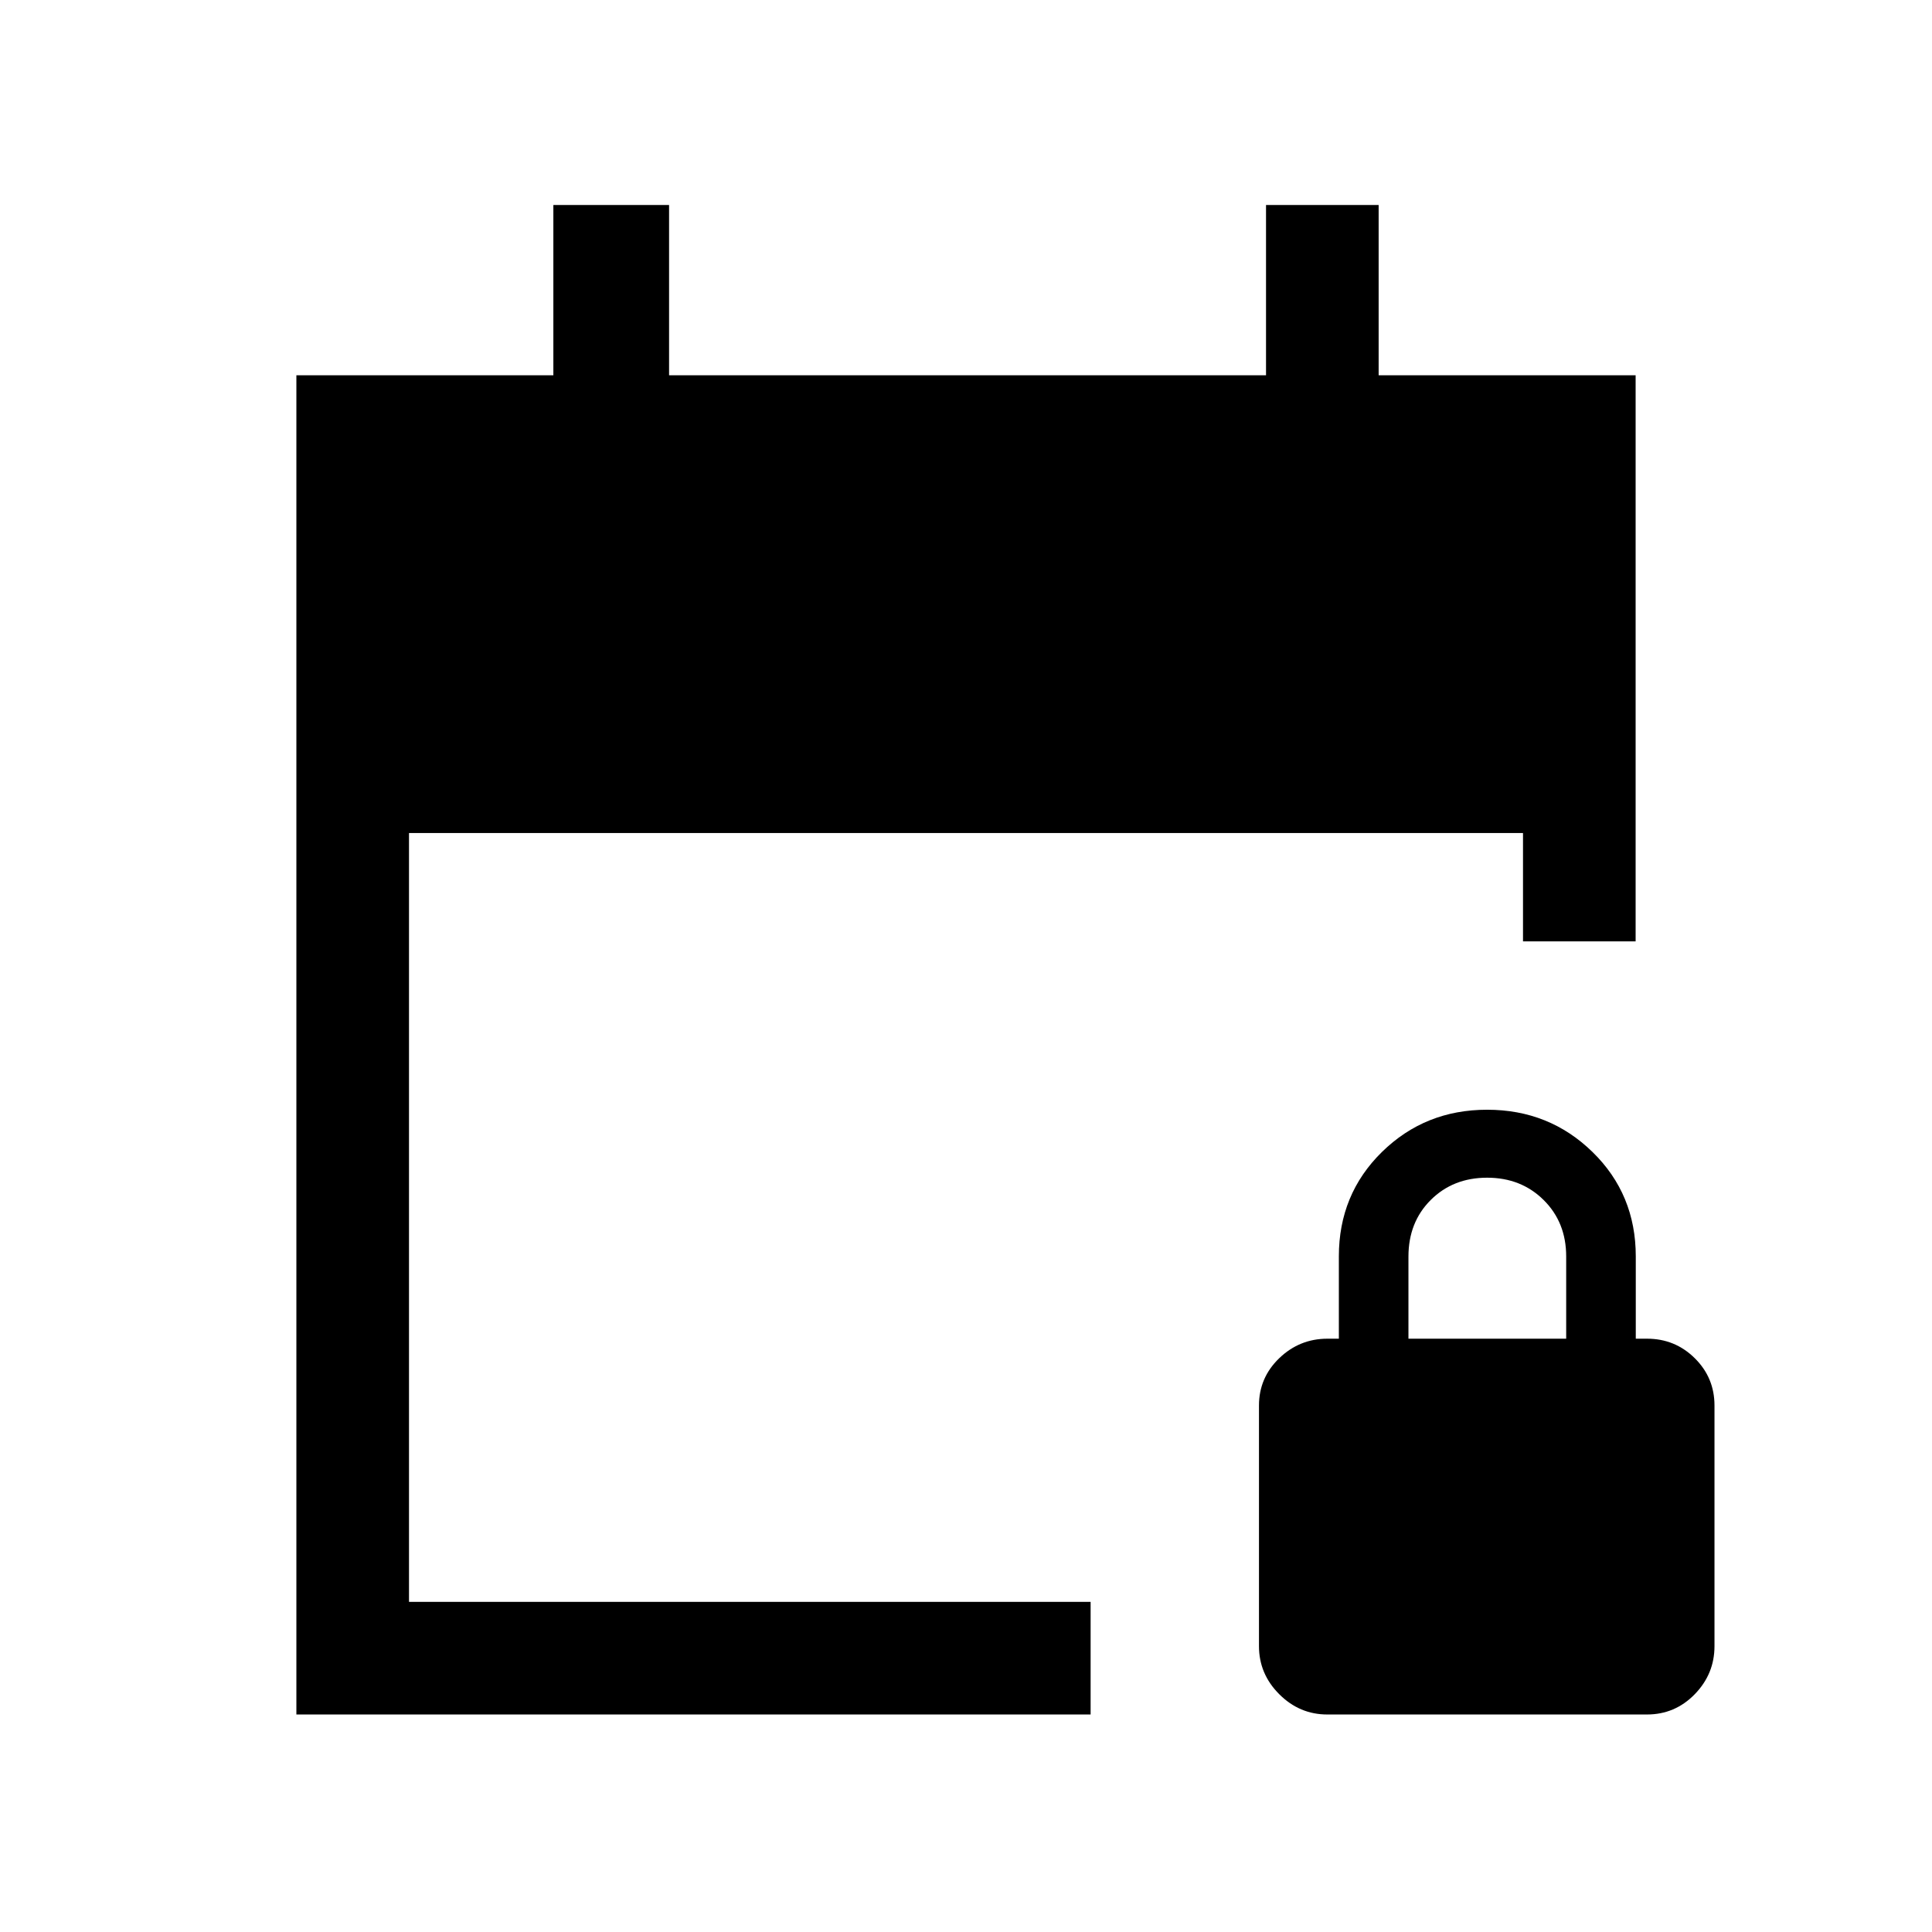 <svg xmlns="http://www.w3.org/2000/svg" height="24" viewBox="0 -960 960 960" width="24"><path d="M147.27-108.08v-665.46h127.69v-84.61h57.5v84.61h296.62v-84.61h55.96v84.61h127.69v281.31h-55.96v-53.85H203.23v382.04h338.69v55.96H147.27Zm512.27 0q-13.81 0-23.89-10.08-10.07-10.07-10.07-23.88v-119.58q0-13.8 10.07-23.5 10.08-9.69 23.95-9.69h5.67v-40.89q0-30.88 21.4-51.88 21.41-21 52.27-21 30.87 0 52.37 21 21.5 21 21.5 51.88v40.89h5.61q13.89 0 23.7 9.69 9.8 9.7 9.8 23.5v119.58q0 13.81-9.8 23.88-9.81 10.08-23.78 10.08h-158.8Zm40.31-186.73h78.38v-40.86q0-16.95-11.19-28.04-11.19-11.1-28.1-11.1-16.9 0-28 11.06-11.09 11.05-11.09 28.13v40.81Z"/></svg>